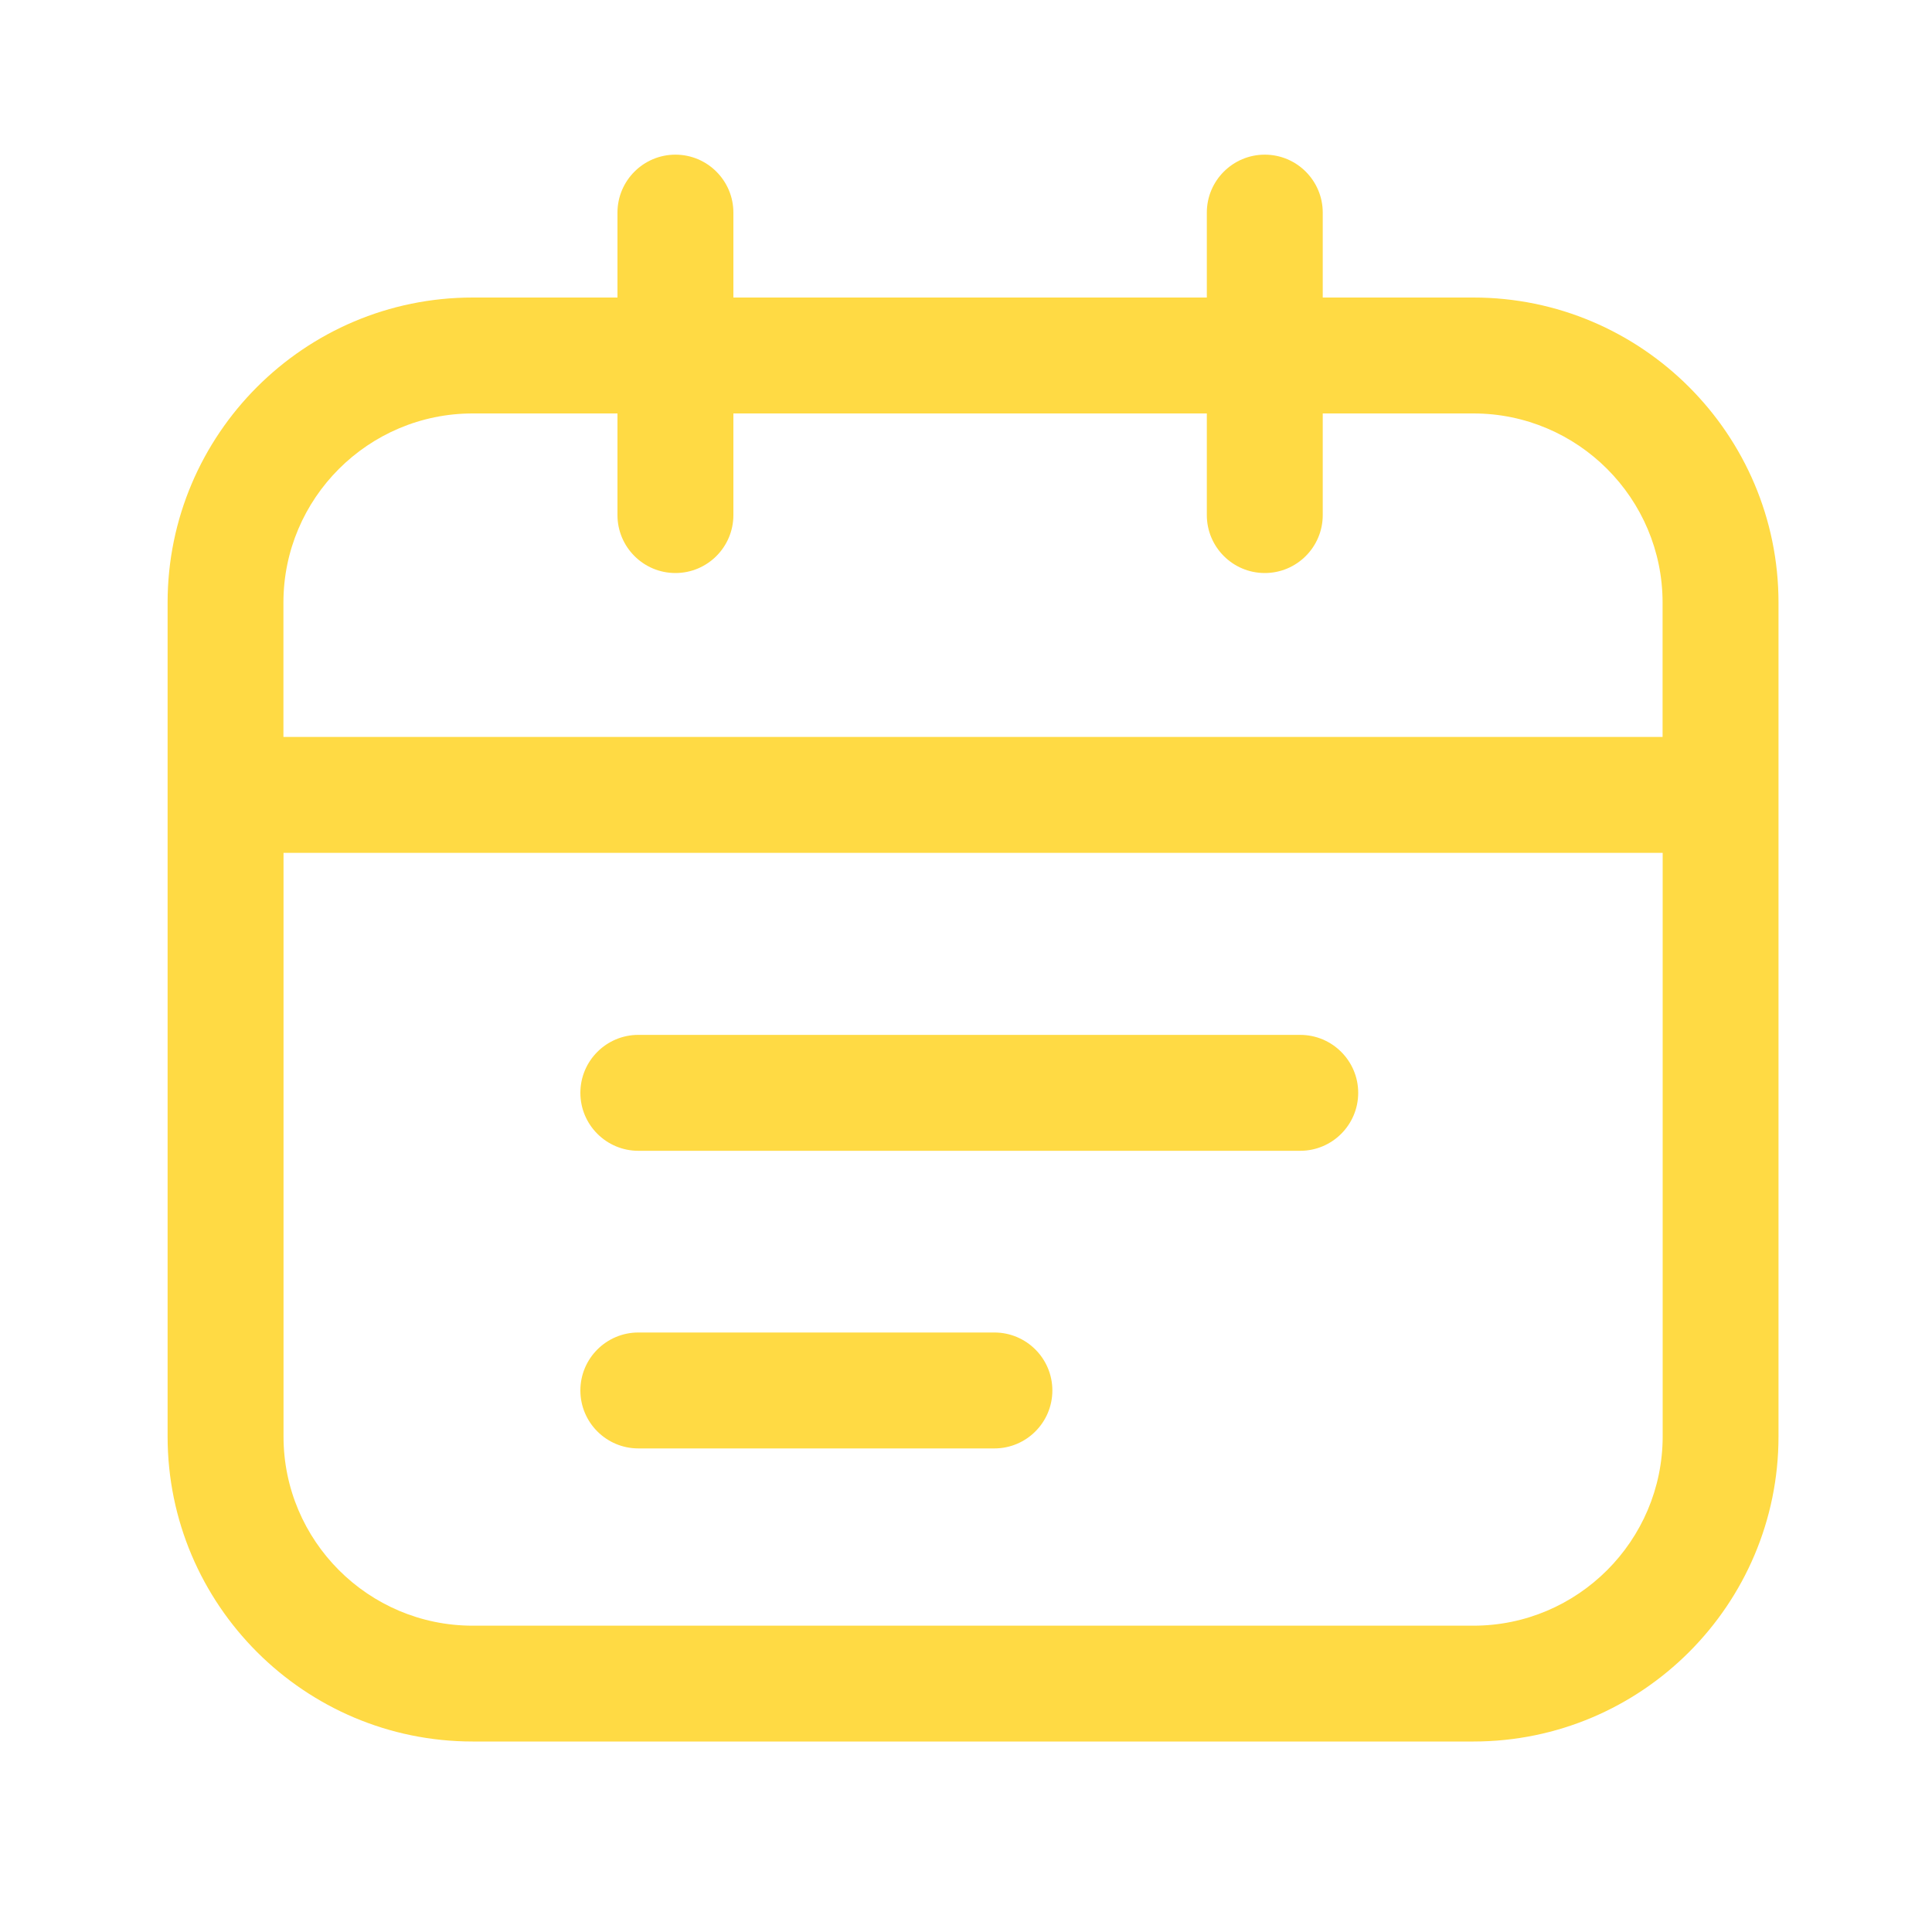 <svg class="icon" viewBox="0 0 1024 1024" xmlns="http://www.w3.org/2000/svg" width="200" height="200"><defs/><path d="M780.954 157.696h-79.872v-45.005c0-16.947-13.773-30.72-30.72-30.72s-30.72 13.773-30.72 30.72v45.005H388.71v-45.005c0-16.947-13.772-30.72-30.72-30.72s-30.72 13.773-30.72 30.72v45.005h-76.748c-89.19 0-161.69 72.55-161.69 161.69v441.958c0 89.19 72.55 161.69 161.69 161.69h530.432c89.19 0 161.69-72.55 161.69-161.69V319.386c0-89.14-72.551-161.69-161.69-161.69zm-530.432 61.44h76.748v53.862c0 16.948 13.773 30.72 30.72 30.72s30.72-13.772 30.72-30.72v-53.862h250.932v53.862c0 16.948 13.772 30.72 30.72 30.72s30.72-13.772 30.72-30.72v-53.862h79.872c55.296 0 100.25 45.005 100.25 100.25v71.219H150.22v-71.22c0-55.295 45.005-100.249 100.3-100.249zm530.432 642.509H250.522c-55.296 0-100.25-45.005-100.25-100.25v-309.35h730.982v309.299c-.05 55.296-45.056 100.3-100.3 100.3z" fill="#ffda44"/><path d="M689.1 548.506H338.33c-16.948 0-30.72 13.772-30.72 30.72s13.772 30.72 30.72 30.72h350.822c16.947 0 30.72-13.773 30.72-30.72s-13.773-30.72-30.771-30.72zM527.054 706.253H338.33c-16.948 0-30.72 13.773-30.72 30.72s13.772 30.72 30.72 30.72h188.723c16.947 0 30.72-13.773 30.72-30.72s-13.773-30.72-30.72-30.72z" fill="#ffda44"/></svg>